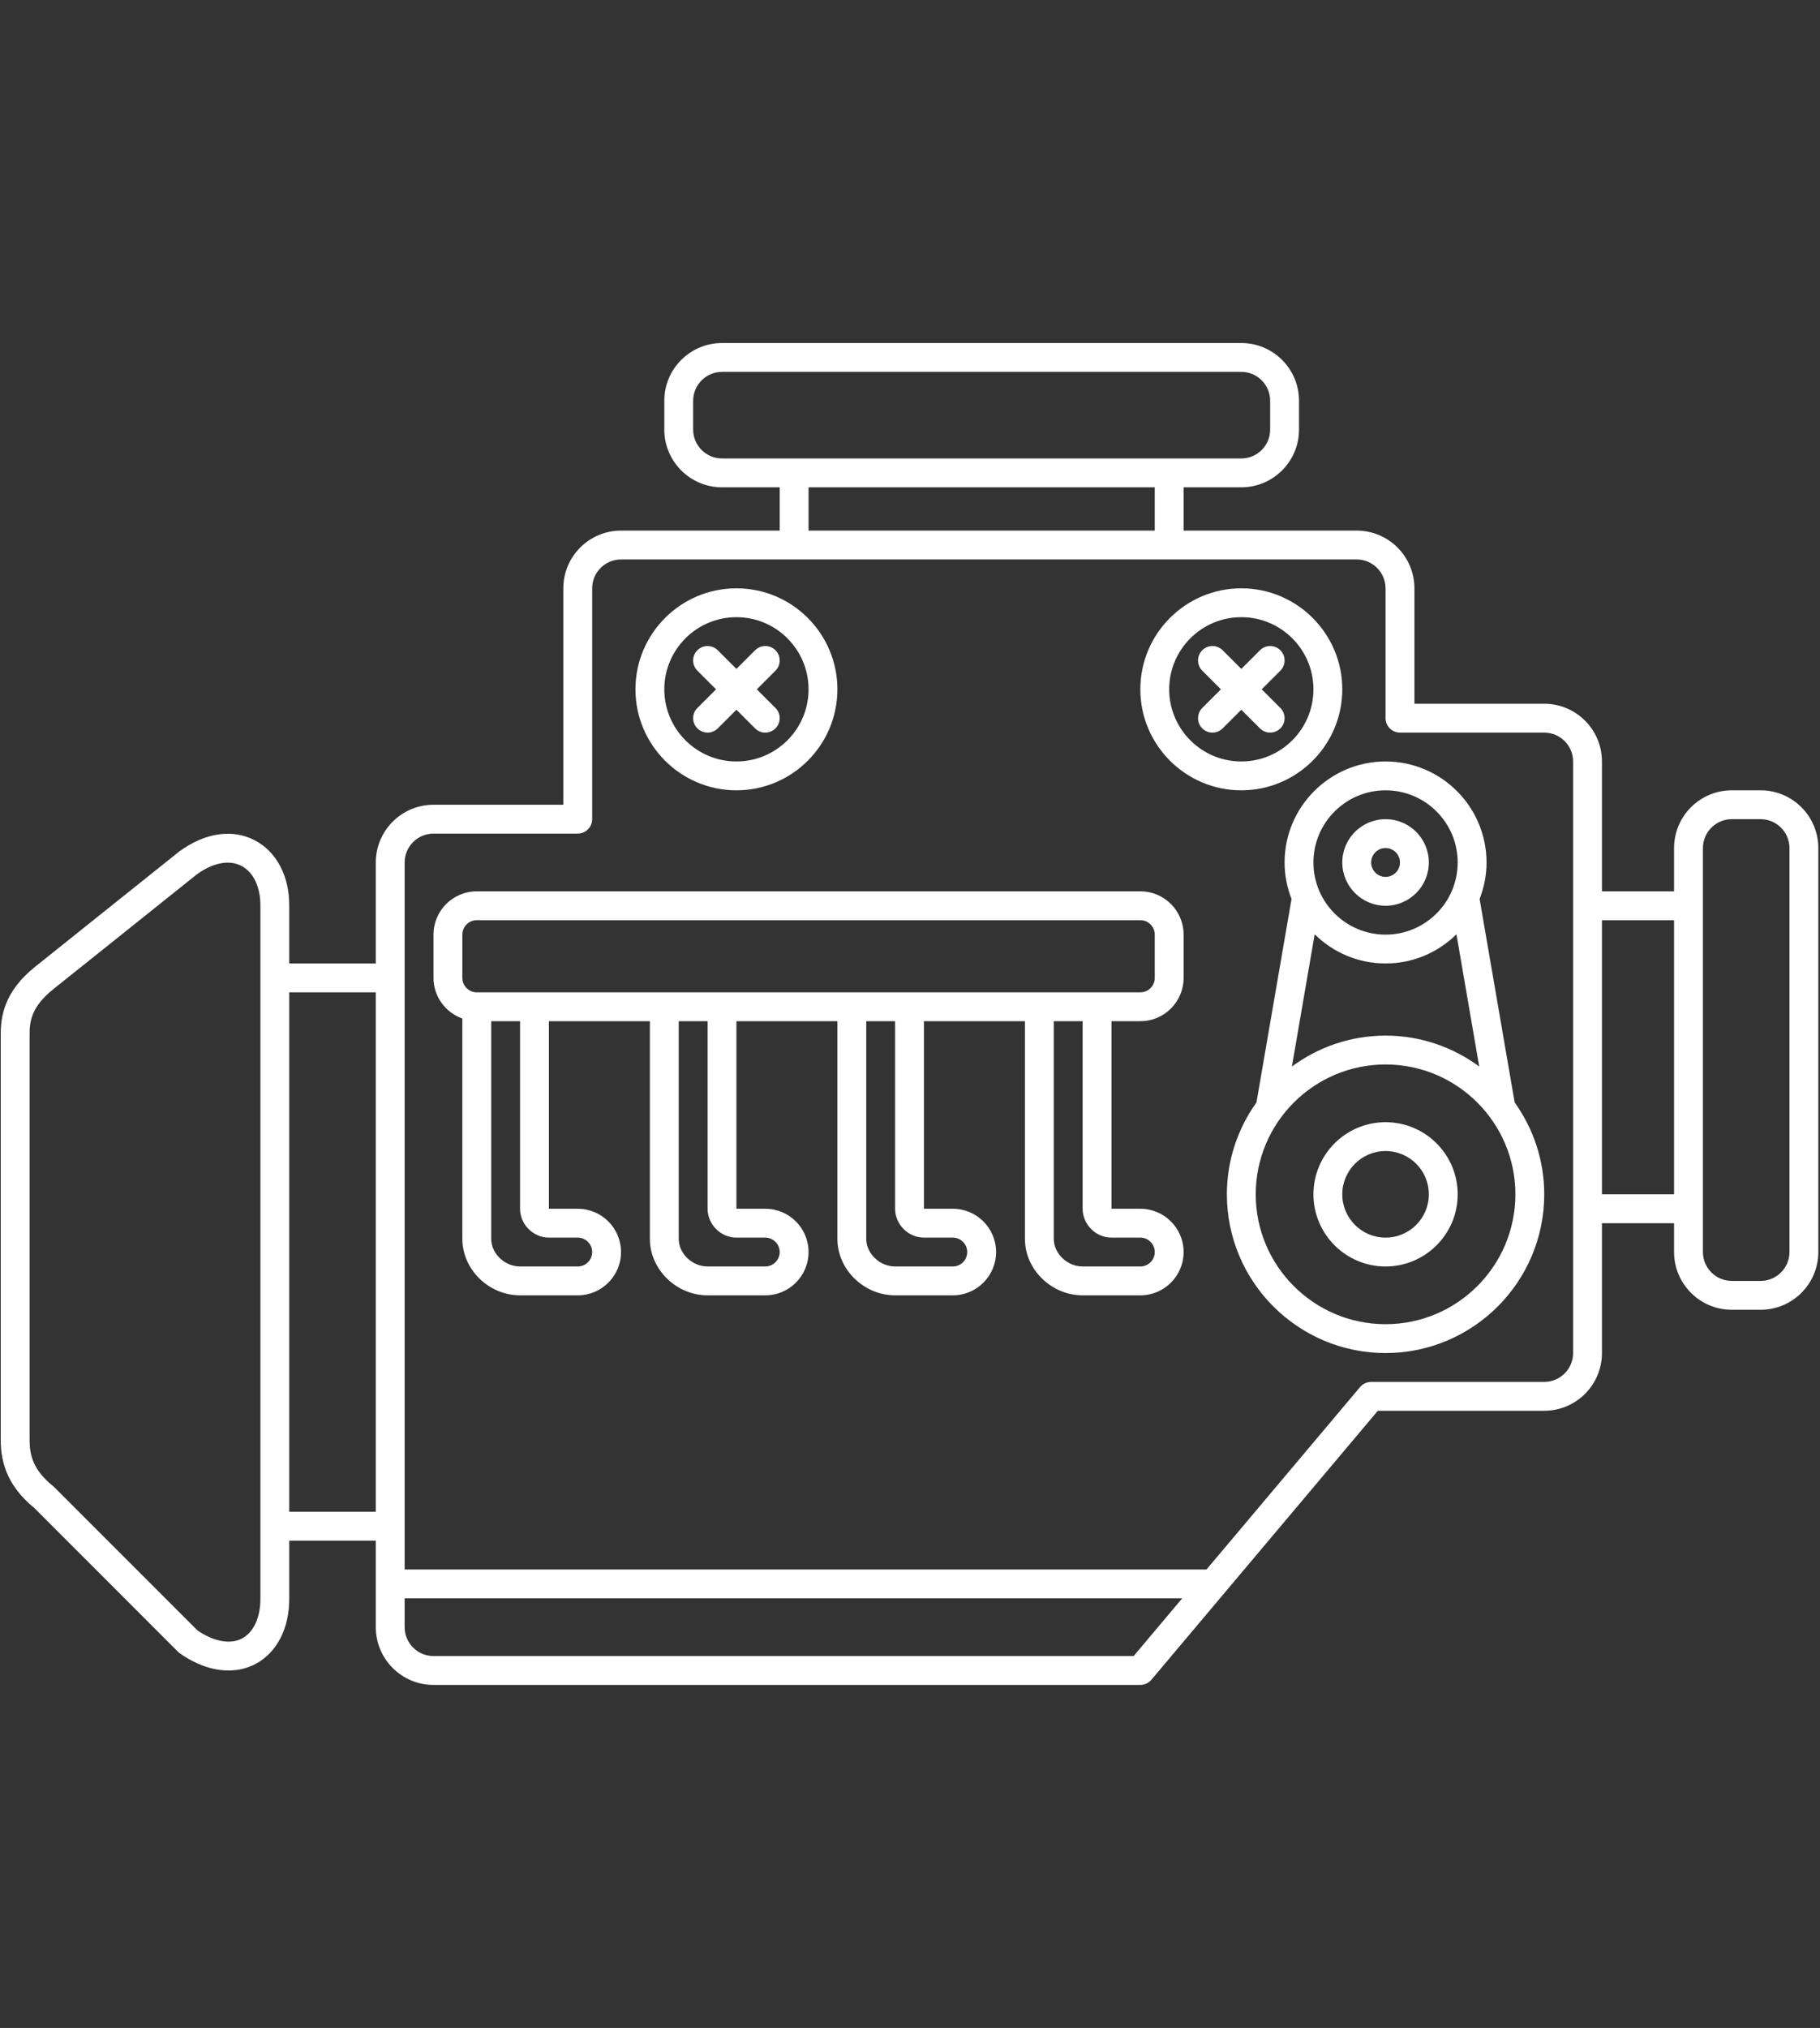 <?xml version="1.0" encoding="UTF-8"?><svg xmlns="http://www.w3.org/2000/svg" xmlns:xlink="http://www.w3.org/1999/xlink" contentScriptType="text/ecmascript" width="1454.25" zoomAndPan="magnify" contentStyleType="text/css" viewBox="0 0 1454.25 1620" height="1620" preserveAspectRatio="xMidYMid meet" version="1.0"><rect x="0" y="0" width="1454.25" height="1620" fill="#333333" stroke="none"/><defs><clipPath id="clip-0"><path d="M 0 274.023 L 1453 274.023 L 1453 1345.969 L 0 1345.969 Z M 0 274.023 " clip-rule="nonzero"/></clipPath></defs><g clip-path="url(#clip-0)"><path fill="rgb(100%, 100%, 100%)" d="M 1429.855 1000.18 C 1429.855 1012.875 1419.5 1023.23 1406.801 1023.23 L 1383.75 1023.23 C 1371.055 1023.23 1360.699 1012.875 1360.699 1000.18 L 1360.699 677.441 C 1360.699 664.746 1371.055 654.391 1383.75 654.391 L 1406.801 654.391 C 1419.5 654.391 1429.855 664.746 1429.855 677.441 Z M 1280.012 954.074 L 1280.012 735.074 L 1337.645 735.074 L 1337.645 954.074 Z M 1256.961 1080.863 C 1256.961 1093.559 1246.605 1103.918 1233.906 1103.918 L 1095.594 1103.918 C 1092.215 1103.918 1088.973 1105.402 1086.766 1108.012 L 964.031 1253.758 L 323.328 1253.758 L 323.328 688.969 C 323.328 676.273 333.684 665.918 346.383 665.918 L 461.645 665.918 C 467.992 665.918 473.172 660.738 473.172 654.391 L 473.172 469.969 C 473.172 457.273 483.527 446.918 496.223 446.918 L 1084.066 446.918 C 1096.762 446.918 1107.117 457.273 1107.117 469.969 L 1107.117 573.707 C 1107.117 580.055 1112.297 585.23 1118.645 585.23 L 1233.906 585.23 C 1246.605 585.23 1256.961 595.586 1256.961 608.285 Z M 905.812 1322.918 L 346.383 1322.918 C 333.684 1322.918 323.328 1312.559 323.328 1299.863 L 323.328 1276.812 L 944.625 1276.812 Z M 231.117 1207.652 L 231.117 792.707 L 300.277 792.707 L 300.277 1207.652 Z M 646.066 389.285 L 922.699 389.285 L 922.699 423.863 L 646.066 423.863 Z M 553.855 343.18 L 553.855 320.125 C 553.855 307.43 564.211 297.074 576.906 297.074 L 991.855 297.074 C 1004.551 297.074 1014.906 307.43 1014.906 320.125 L 1014.906 343.18 C 1014.906 355.875 1004.551 366.23 991.855 366.23 L 576.906 366.23 C 564.211 366.23 553.855 355.875 553.855 343.18 Z M 208.066 1276.902 C 208.156 1292.027 202.664 1303.961 193.387 1308.867 C 184.023 1313.777 171.102 1311.48 157.82 1302.477 L 43.32 1187.977 C 43.004 1187.707 42.734 1187.391 42.375 1187.121 C 25.895 1173.93 23.645 1161.504 23.645 1150.02 L 23.645 826.203 C 23.645 816.117 25.086 804.23 42.375 790.363 L 157.234 698.516 C 170.066 689.148 183.031 686.629 192.758 691.625 C 202.438 696.578 208.156 708.508 208.066 723.547 Z M 1406.801 631.336 L 1383.75 631.336 C 1358.312 631.336 1337.645 652.004 1337.645 677.441 L 1337.645 712.023 L 1280.012 712.023 L 1280.012 608.285 C 1280.012 582.848 1259.348 562.18 1233.906 562.18 L 1130.172 562.18 L 1130.172 469.969 C 1130.172 444.531 1109.504 423.863 1084.066 423.863 L 945.75 423.863 L 945.75 389.285 L 991.855 389.285 C 1017.293 389.285 1037.961 368.617 1037.961 343.18 L 1037.961 320.125 C 1037.961 294.688 1017.293 274.023 991.855 274.023 L 576.906 274.023 C 551.469 274.023 530.805 294.688 530.805 320.125 L 530.805 343.18 C 530.805 368.617 551.469 389.285 576.906 389.285 L 623.012 389.285 L 623.012 423.863 L 496.223 423.863 C 470.785 423.863 450.117 444.531 450.117 469.969 L 450.117 642.863 L 346.383 642.863 C 320.941 642.863 300.277 663.531 300.277 688.969 L 300.277 769.652 L 231.117 769.652 L 231.117 723.637 C 231.254 699.73 220.852 680.098 203.25 671.094 C 185.465 662 163.762 665.195 143.23 680.188 L 27.969 772.355 C 3.699 791.852 0.594 811.348 0.594 826.203 L 0.594 1150.02 C 0.594 1164.16 3.383 1185.141 27.473 1204.68 L 142.285 1319.539 C 142.781 1320.035 143.277 1320.484 143.859 1320.844 C 156.781 1329.895 170.199 1334.441 182.629 1334.441 C 190.234 1334.441 197.531 1332.73 204.105 1329.266 C 221.215 1320.258 231.297 1300.629 231.117 1276.812 L 231.117 1230.707 L 300.277 1230.707 L 300.277 1299.863 C 300.277 1325.301 320.941 1345.969 346.383 1345.969 L 911.172 1345.969 C 914.547 1345.969 917.789 1344.484 919.996 1341.871 L 1100.949 1126.969 L 1233.906 1126.969 C 1259.348 1126.969 1280.012 1106.301 1280.012 1080.863 L 1280.012 977.125 L 1337.645 977.125 L 1337.645 1000.18 C 1337.645 1025.617 1358.312 1046.285 1383.75 1046.285 L 1406.801 1046.285 C 1432.242 1046.285 1452.906 1025.617 1452.906 1000.18 L 1452.906 677.441 C 1452.906 652.004 1432.242 631.336 1406.801 631.336 " fill-opacity="1" fill-rule="nonzero"/></g><path fill="rgb(100%, 100%, 100%)" d="M 922.699 781.18 C 922.699 787.527 917.52 792.707 911.172 792.707 L 380.961 792.707 C 374.613 792.707 369.434 787.527 369.434 781.18 L 369.434 746.602 C 369.434 740.254 374.613 735.074 380.961 735.074 L 911.172 735.074 C 917.52 735.074 922.699 740.254 922.699 746.602 Z M 888.117 988.652 L 911.172 988.652 C 917.52 988.652 922.699 993.832 922.699 1000.18 C 922.699 1006.527 917.52 1011.707 911.172 1011.707 L 865.066 1011.707 C 852.773 1011.707 842.012 1001.395 842.012 989.645 L 842.012 815.758 L 865.066 815.758 L 865.066 965.602 C 865.066 978.117 875.602 988.652 888.117 988.652 Z M 738.277 988.652 L 761.328 988.652 C 767.676 988.652 772.855 993.832 772.855 1000.18 C 772.855 1006.527 767.676 1011.707 761.328 1011.707 L 715.223 1011.707 C 702.934 1011.707 692.172 1001.395 692.172 989.645 L 692.172 815.758 L 715.223 815.758 L 715.223 965.602 C 715.223 978.117 725.758 988.652 738.277 988.652 Z M 588.434 988.652 L 611.488 988.652 C 617.836 988.652 623.012 993.832 623.012 1000.18 C 623.012 1006.527 617.836 1011.707 611.488 1011.707 L 565.383 1011.707 C 553.09 1011.707 542.328 1001.395 542.328 989.645 L 542.328 815.758 L 565.383 815.758 L 565.383 965.602 C 565.383 978.117 575.918 988.652 588.434 988.652 Z M 438.594 988.652 L 461.645 988.652 C 467.992 988.652 473.172 993.832 473.172 1000.18 C 473.172 1006.527 467.992 1011.707 461.645 1011.707 L 415.539 1011.707 C 403.246 1011.707 392.488 1001.395 392.488 989.645 L 392.488 815.758 L 415.539 815.758 L 415.539 965.602 C 415.539 978.117 426.074 988.652 438.594 988.652 Z M 911.172 712.023 L 380.961 712.023 C 361.871 712.023 346.383 727.512 346.383 746.602 L 346.383 781.18 C 346.383 796.172 356.062 808.871 369.434 813.641 L 369.434 989.645 C 369.434 1014.094 390.551 1034.758 415.539 1034.758 L 461.645 1034.758 C 480.734 1034.758 496.223 1019.27 496.223 1000.18 C 496.223 981.09 480.734 965.602 461.645 965.602 L 438.594 965.602 L 438.594 815.758 L 519.277 815.758 L 519.277 989.645 C 519.277 1014.094 540.395 1034.758 565.383 1034.758 L 611.488 1034.758 C 630.578 1034.758 646.066 1019.27 646.066 1000.18 C 646.066 981.09 630.578 965.602 611.488 965.602 L 588.434 965.602 L 588.434 815.758 L 669.117 815.758 L 669.117 989.645 C 669.117 1014.094 690.234 1034.758 715.223 1034.758 L 761.328 1034.758 C 780.418 1034.758 795.906 1019.27 795.906 1000.18 C 795.906 981.09 780.418 965.602 761.328 965.602 L 738.277 965.602 L 738.277 815.758 L 818.961 815.758 L 818.961 989.645 C 818.961 1014.094 840.078 1034.758 865.066 1034.758 L 911.172 1034.758 C 930.262 1034.758 945.75 1019.27 945.75 1000.18 C 945.75 981.09 930.262 965.602 911.172 965.602 L 888.117 965.602 L 888.117 815.758 L 911.172 815.758 C 930.262 815.758 945.75 800.27 945.75 781.18 L 945.75 746.602 C 945.75 727.512 930.262 712.023 911.172 712.023 " fill-opacity="1" fill-rule="nonzero"/><path fill="rgb(100%, 100%, 100%)" d="M 1107.117 988.652 C 1088.027 988.652 1072.539 973.164 1072.539 954.074 C 1072.539 934.984 1088.027 919.496 1107.117 919.496 C 1126.207 919.496 1141.699 934.984 1141.699 954.074 C 1141.699 973.164 1126.207 988.652 1107.117 988.652 Z M 1107.117 896.441 C 1075.332 896.441 1049.488 922.285 1049.488 954.074 C 1049.488 985.863 1075.332 1011.707 1107.117 1011.707 C 1138.906 1011.707 1164.75 985.863 1164.75 954.074 C 1164.75 922.285 1138.906 896.441 1107.117 896.441 " fill-opacity="1" fill-rule="nonzero"/><path fill="rgb(100%, 100%, 100%)" d="M 1107.117 677.441 C 1113.469 677.441 1118.645 682.621 1118.645 688.969 C 1118.645 695.316 1113.469 700.496 1107.117 700.496 C 1100.77 700.496 1095.594 695.316 1095.594 688.969 C 1095.594 682.621 1100.77 677.441 1107.117 677.441 Z M 1107.117 723.547 C 1126.207 723.547 1141.699 708.059 1141.699 688.969 C 1141.699 669.879 1126.207 654.391 1107.117 654.391 C 1088.027 654.391 1072.539 669.879 1072.539 688.969 C 1072.539 708.059 1088.027 723.547 1107.117 723.547 " fill-opacity="1" fill-rule="nonzero"/><path fill="rgb(100%, 100%, 100%)" d="M 588.434 493.023 C 620.223 493.023 646.066 518.867 646.066 550.652 C 646.066 582.441 620.223 608.285 588.434 608.285 C 556.648 608.285 530.805 582.441 530.805 550.652 C 530.805 518.867 556.648 493.023 588.434 493.023 Z M 588.434 631.336 C 632.918 631.336 669.117 595.137 669.117 550.652 C 669.117 506.168 632.918 469.969 588.434 469.969 C 543.949 469.969 507.75 506.168 507.75 550.652 C 507.75 595.137 543.949 631.336 588.434 631.336 " fill-opacity="1" fill-rule="nonzero"/><path fill="rgb(100%, 100%, 100%)" d="M 991.855 493.023 C 1023.645 493.023 1049.488 518.867 1049.488 550.652 C 1049.488 582.441 1023.645 608.285 991.855 608.285 C 960.066 608.285 934.223 582.441 934.223 550.652 C 934.223 518.867 960.066 493.023 991.855 493.023 Z M 991.855 631.336 C 1036.34 631.336 1072.539 595.137 1072.539 550.652 C 1072.539 506.168 1036.34 469.969 991.855 469.969 C 947.371 469.969 911.172 506.168 911.172 550.652 C 911.172 595.137 947.371 631.336 991.855 631.336 " fill-opacity="1" fill-rule="nonzero"/><path fill="rgb(100%, 100%, 100%)" d="M 960.652 581.855 C 962.906 584.105 965.832 585.23 968.801 585.23 C 971.773 585.23 974.699 584.105 976.953 581.855 L 991.855 566.953 L 1006.758 581.855 C 1009.008 584.105 1011.938 585.23 1014.906 585.23 C 1017.879 585.23 1020.805 584.105 1023.059 581.855 C 1027.559 577.352 1027.559 570.059 1023.059 565.555 L 1008.152 550.652 L 1023.059 535.75 C 1027.559 531.246 1027.559 523.953 1023.059 519.449 C 1018.555 514.949 1011.262 514.949 1006.758 519.449 L 991.855 534.355 L 976.953 519.449 C 972.449 514.949 965.156 514.949 960.652 519.449 C 956.152 523.953 956.152 531.246 960.652 535.75 L 975.555 550.652 L 960.652 565.555 C 956.152 570.059 956.152 577.352 960.652 581.855 " fill-opacity="1" fill-rule="nonzero"/><path fill="rgb(100%, 100%, 100%)" d="M 557.23 581.855 C 559.484 584.105 562.41 585.23 565.383 585.23 C 568.352 585.23 571.281 584.105 573.531 581.855 L 588.434 566.953 L 603.336 581.855 C 605.59 584.105 608.516 585.23 611.488 585.23 C 614.457 585.23 617.387 584.105 619.637 581.855 C 624.141 577.352 624.141 570.059 619.637 565.555 L 604.734 550.652 L 619.637 535.75 C 624.141 531.246 624.141 523.953 619.637 519.449 C 615.133 514.949 607.84 514.949 603.336 519.449 L 588.434 534.355 L 573.531 519.449 C 569.027 514.949 561.734 514.949 557.23 519.449 C 552.73 523.953 552.73 531.246 557.23 535.75 L 572.137 550.652 L 557.23 565.555 C 552.73 570.059 552.73 577.352 557.23 581.855 " fill-opacity="1" fill-rule="nonzero"/><path fill="rgb(100%, 100%, 100%)" d="M 1107.117 1057.812 C 1049.938 1057.812 1003.383 1011.301 1003.383 954.074 C 1003.383 896.848 1049.938 850.336 1107.117 850.336 C 1164.301 850.336 1210.855 896.848 1210.855 954.074 C 1210.855 1011.301 1164.301 1057.812 1107.117 1057.812 Z M 1107.117 631.336 C 1138.906 631.336 1164.75 657.18 1164.75 688.969 C 1164.75 720.758 1138.906 746.602 1107.117 746.602 C 1075.332 746.602 1049.488 720.758 1049.488 688.969 C 1049.488 657.18 1075.332 631.336 1107.117 631.336 Z M 1107.117 769.652 C 1129.18 769.652 1149.172 760.738 1163.758 746.332 L 1181.949 851.957 C 1160.969 836.516 1135.125 827.285 1107.117 827.285 C 1079.113 827.285 1053.312 836.516 1032.289 851.957 L 1050.477 746.332 C 1065.066 760.738 1085.055 769.652 1107.117 769.652 Z M 1182.266 718.145 C 1185.777 709.051 1187.801 699.281 1187.801 688.969 C 1187.801 644.484 1151.602 608.285 1107.117 608.285 C 1062.633 608.285 1026.434 644.484 1026.434 688.969 C 1026.434 699.281 1028.461 709.051 1031.973 718.145 L 1003.969 880.641 C 989.152 901.395 980.328 926.699 980.328 954.074 C 980.328 1023.996 1037.195 1080.863 1107.117 1080.863 C 1177.043 1080.863 1233.906 1023.996 1233.906 954.074 C 1233.906 926.699 1225.082 901.395 1210.27 880.641 L 1182.266 718.145 " fill-opacity="1" fill-rule="nonzero"/></svg>
